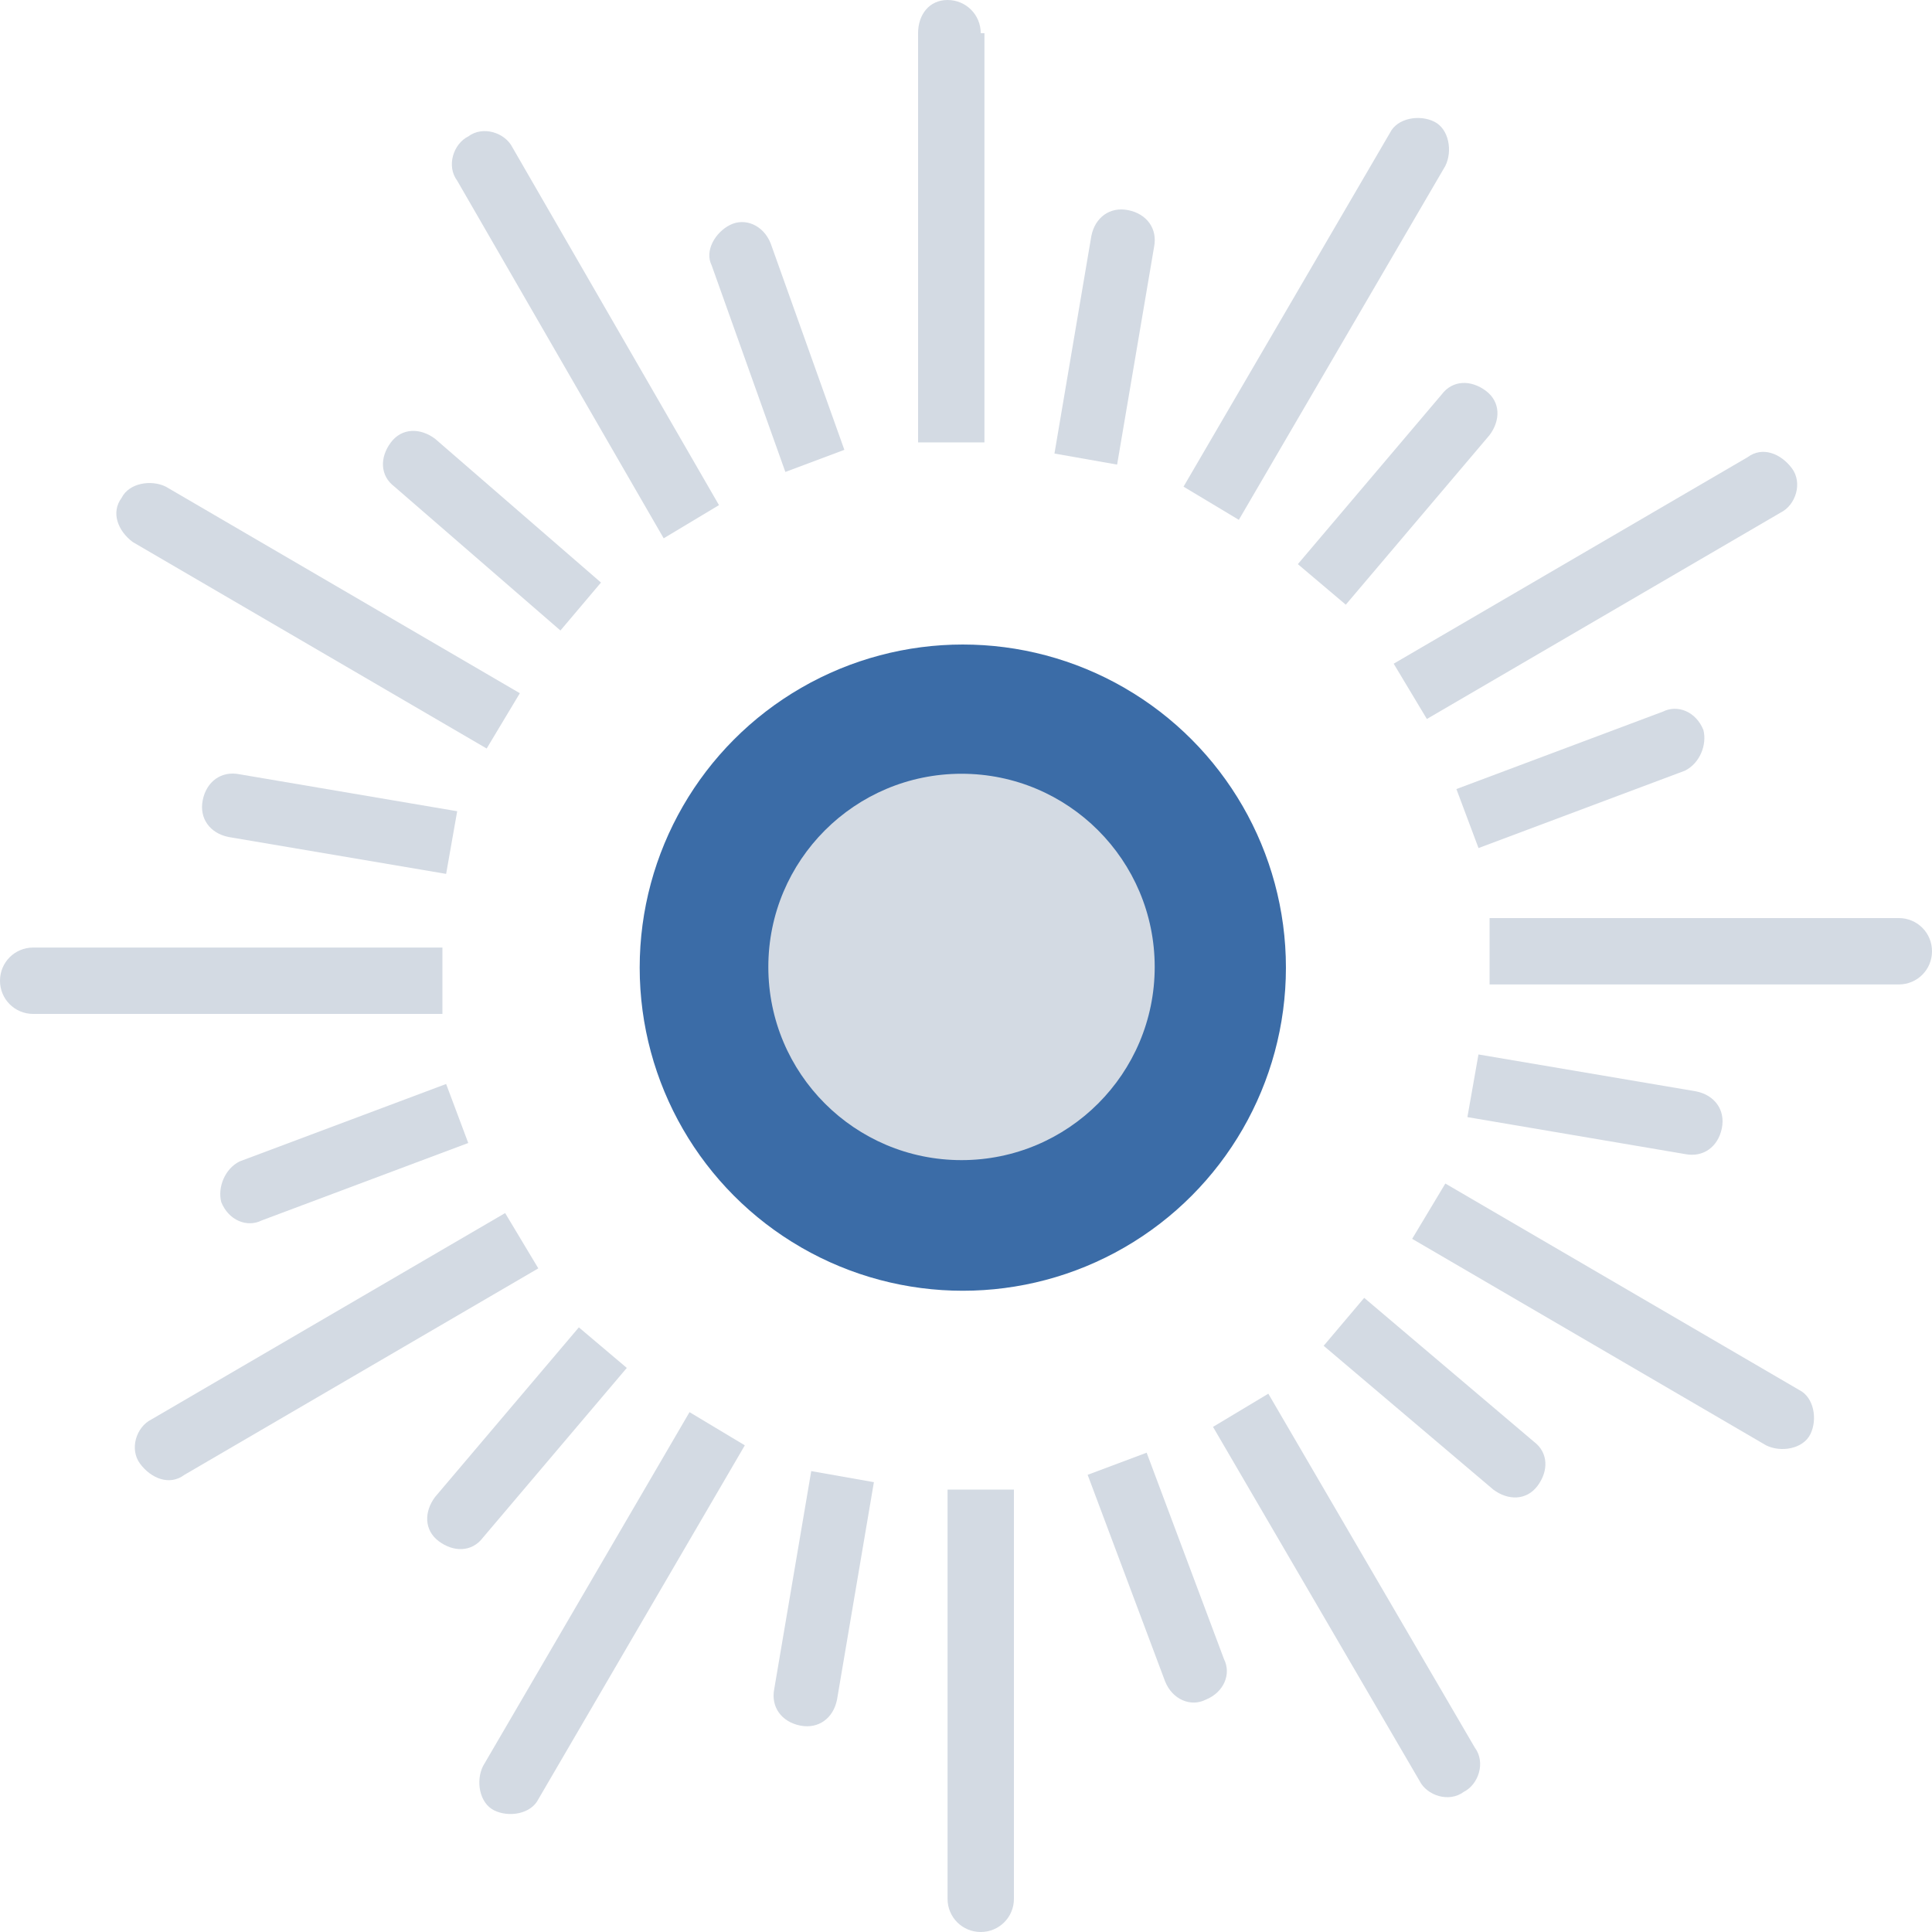<?xml version="1.0" encoding="UTF-8" standalone="no"?>
<svg
   width="136"
   height="136"
   viewBox="0 0 35.983 35.983"
   id="svg2"
   version="1.1"
   inkscape:version="1.3.2 (091e20ef0f, 2023-11-25)"
   sodipodi:docname="busywidget.svg"
   xmlns:inkscape="http://www.inkscape.org/namespaces/inkscape"
   xmlns:sodipodi="http://sodipodi.sourceforge.net/DTD/sodipodi-0.dtd"
   xmlns="http://www.w3.org/2000/svg"
   xmlns:svg="http://www.w3.org/2000/svg"
   xmlns:rdf="http://www.w3.org/1999/02/22-rdf-syntax-ns#"
   xmlns:cc="http://creativecommons.org/ns#"
   xmlns:dc="http://purl.org/dc/elements/1.1/">
  <defs
     id="defs4">
    <style
       type="text/css"
       id="current-color-scheme" />
  </defs>
  <sodipodi:namedview
     id="base"
     pagecolor="#ffffff"
     bordercolor="#000000"
     borderopacity="1"
     inkscape:pageopacity="0"
     inkscape:pageshadow="2"
     inkscape:zoom="2"
     inkscape:cx="49.5"
     inkscape:cy="115.25"
     inkscape:document-units="px"
     inkscape:current-layer="layer1"
     showgrid="true"
     units="px"
     inkscape:showpageshadow="false"
     borderlayer="true"
     inkscape:window-width="1920"
     inkscape:window-height="1001"
     inkscape:window-x="0"
     inkscape:window-y="0"
     inkscape:window-maximized="1"
     fit-margin-top="0"
     fit-margin-left="0"
     fit-margin-right="0"
     fit-margin-bottom="0"
     inkscape:document-rotation="0"
     showguides="false"
     inkscape:pagecheckerboard="0"
     inkscape:deskcolor="#d1d1d1">
    <inkscape:grid
       type="xygrid"
       id="grid4160"
       empspacing="2"
       originx="0"
       originy="0"
       visible="true"
       enabled="true"
       snapvisiblegridlinesonly="true"
       spacingx="1"
       spacingy="1"
       units="px" />
    <sodipodi:guide
       position="-5.8455811e-08,35.983"
       orientation="136,0"
       id="guide4155"
       inkscape:locked="false" />
    <sodipodi:guide
       position="-5.8455811e-08,6.6152344e-06"
       orientation="0,136"
       id="guide4157"
       inkscape:locked="false" />
    <sodipodi:guide
       position="35.983,6.6152344e-06"
       orientation="-136,0"
       id="guide4159"
       inkscape:locked="false" />
    <sodipodi:guide
       position="35.983,35.983"
       orientation="0,-136"
       id="guide4161"
       inkscape:locked="false" />
    <sodipodi:guide
       position="1.1488343e-09,17.992"
       orientation="68,0"
       id="guide4165"
       inkscape:locked="false" />
    <sodipodi:guide
       position="1.1488343e-09,6.6152344e-06"
       orientation="0,68"
       id="guide4167"
       inkscape:locked="false" />
    <sodipodi:guide
       position="17.992,6.6152344e-06"
       orientation="-68,0"
       id="guide4169"
       inkscape:locked="false" />
    <sodipodi:guide
       position="17.992,17.992"
       orientation="0,-68"
       id="guide4171"
       inkscape:locked="false" />
    <sodipodi:guide
       position="1.852,34.131"
       orientation="122,0"
       id="guide4199"
       inkscape:locked="false" />
    <sodipodi:guide
       position="1.852,1.852"
       orientation="0,122"
       id="guide4201"
       inkscape:locked="false" />
    <sodipodi:guide
       position="34.131,1.852"
       orientation="-122,0"
       id="guide4203"
       inkscape:locked="false" />
    <sodipodi:guide
       position="34.131,34.131"
       orientation="0,-122"
       id="guide4205"
       inkscape:locked="false" />
  </sodipodi:namedview>
  <g
     inkscape:label="Capa 1"
     inkscape:groupmode="layer"
     id="layer1"
     transform="translate(0.529,-249.375)">
    <rect
       style="fill:none;stroke:none"
       id="rect3016"
       width="35.983"
       height="35.983"
       x="-0.529"
       y="249.375" />
    <circle
       cx="17.403"
       cy="267.397"
       r="6.018"
       id="circle2"
       style="fill:#3b6ca7;fill-opacity:1;stroke-width:0.432" />
    <path
       d="m 14.098,258.165 1.099,-0.412 -1.373,-3.846 c -0.137,-0.343 -0.481,-0.481 -0.755,-0.343 -0.275,0.137 -0.481,0.481 -0.343,0.755 z"
       id="path4"
       style="fill:#d3dae3;fill-opacity:1;stroke-width:0.606" />
    <path
       d="m 17.737,249.993 c 0,-0.343 -0.275,-0.618 -0.618,-0.618 -0.343,0 -0.549,0.275 -0.549,0.618 v 7.622 h 1.236 v -7.622 z"
       id="path6-3"
       style="fill:#d3dae3;fill-opacity:1;stroke-width:0.606" />
    <path
       d="m 17.119,284.74 c 0,0.343 0.275,0.618 0.618,0.618 0.343,0 0.618,-0.275 0.618,-0.618 v -7.622 H 17.119 Z"
       id="path8-6"
       style="fill:#d3dae3;fill-opacity:1;stroke-width:0.606" />
    <path
       d="m 20.827,276.431 -1.099,0.412 1.442,3.846 c 0.137,0.343 0.481,0.481 0.755,0.343 0.343,-0.137 0.481,-0.481 0.343,-0.755 z"
       id="path10-7"
       style="fill:#d3dae3;fill-opacity:1;stroke-width:0.606" />
    <path
       d="m 9.909,261.118 0.755,-0.893 -3.09,-2.678 c -0.275,-0.206 -0.618,-0.206 -0.824,0.069 -0.206,0.275 -0.206,0.618 0.069,0.824 z"
       id="path12-5"
       style="fill:#d3dae3;fill-opacity:1;stroke-width:0.606" />
    <path
       d="m 11.832,259.401 1.03,-0.618 -3.846,-6.661 c -0.137,-0.275 -0.549,-0.412 -0.824,-0.206 -0.275,0.137 -0.412,0.549 -0.206,0.824 z"
       id="path14-3"
       style="fill:#d3dae3;fill-opacity:1;stroke-width:0.606" />
    <path
       d="m 23.093,275.332 -1.03,0.618 3.846,6.592 c 0.137,0.275 0.549,0.412 0.824,0.206 0.275,-0.137 0.412,-0.549 0.206,-0.824 z"
       id="path16-5"
       style="fill:#d3dae3;fill-opacity:1;stroke-width:0.606" />
    <path
       d="m 24.879,273.547 -0.755,0.893 3.159,2.678 c 0.275,0.206 0.618,0.206 0.824,-0.069 0.206,-0.275 0.206,-0.618 -0.069,-0.824 z"
       id="path18-6"
       style="fill:#d3dae3;fill-opacity:1;stroke-width:0.606" />
    <path
       d="m 3.934,263.796 c -0.343,-0.069 -0.618,0.137 -0.687,0.481 -0.069,0.343 0.137,0.618 0.481,0.687 l 4.052,0.687 0.206,-1.167 z"
       id="path20"
       style="fill:#d3dae3;fill-opacity:1;stroke-width:0.606" />
    <path
       d="m 1.943,259.47 6.592,3.846 0.618,-1.03 -6.592,-3.846 c -0.275,-0.137 -0.687,-0.069 -0.824,0.206 -0.206,0.275 -0.069,0.618 0.206,0.824 z"
       id="path22"
       style="fill:#d3dae3;fill-opacity:1;stroke-width:0.606" />
    <path
       d="m 32.982,275.264 -6.592,-3.846 -0.618,1.03 6.592,3.846 c 0.275,0.137 0.687,0.069 0.824,-0.206 0.137,-0.275 0.069,-0.687 -0.206,-0.824 z"
       id="path24"
       style="fill:#d3dae3;fill-opacity:1;stroke-width:0.606" />
    <path
       d="m 30.853,270.869 c 0.343,0.069 0.618,-0.137 0.687,-0.481 0.069,-0.343 -0.137,-0.618 -0.481,-0.687 l -4.052,-0.687 -0.206,1.167 z"
       id="path26"
       style="fill:#d3dae3;fill-opacity:1;stroke-width:0.606" />
    <path
       d="m 3.591,271.762 c 0.137,0.343 0.481,0.481 0.755,0.343 l 3.846,-1.442 -0.412,-1.099 -3.846,1.442 c -0.275,0.137 -0.412,0.481 -0.343,0.755 z"
       id="path28"
       style="fill:#d3dae3;fill-opacity:1;stroke-width:0.606" />
    <path
       d="M 7.711,267.023 H 0.089 c -0.343,0 -0.618,0.275 -0.618,0.618 0,0.343 0.275,0.618 0.618,0.618 H 7.711 Z"
       id="path30"
       style="fill:#d3dae3;fill-opacity:1;stroke-width:0.606" />
    <path
       d="M 34.836,266.474 H 27.214 V 267.71 h 7.622 c 0.343,0 0.618,-0.275 0.618,-0.618 0,-0.343 -0.275,-0.618 -0.618,-0.618 z"
       id="path32"
       style="fill:#d3dae3;fill-opacity:1;stroke-width:0.606" />
    <path
       d="m 31.197,262.972 c -0.137,-0.343 -0.481,-0.481 -0.755,-0.343 l -3.846,1.442 0.412,1.099 3.846,-1.442 c 0.275,-0.137 0.412,-0.481 0.343,-0.755 z"
       id="path34"
       style="fill:#d3dae3;fill-opacity:1;stroke-width:0.606" />
    <path
       d="m 11.145,274.852 -0.893,-0.755 -2.678,3.159 c -0.206,0.275 -0.206,0.618 0.069,0.824 0.275,0.206 0.618,0.206 0.824,-0.069 z"
       id="path36"
       style="fill:#d3dae3;fill-opacity:1;stroke-width:0.606" />
    <path
       d="m 8.879,271.968 -6.592,3.846 c -0.275,0.137 -0.412,0.549 -0.206,0.824 0.206,0.275 0.549,0.412 0.824,0.206 l 6.592,-3.846 z"
       id="path38"
       style="fill:#d3dae3;fill-opacity:1;stroke-width:0.606" />
    <path
       d="m 26.046,262.766 6.592,-3.846 c 0.275,-0.137 0.412,-0.549 0.206,-0.824 -0.206,-0.275 -0.549,-0.412 -0.824,-0.206 l -6.592,3.846 z"
       id="path40"
       style="fill:#d3dae3;fill-opacity:1;stroke-width:0.606" />
    <path
       d="m 23.643,259.882 0.893,0.755 2.678,-3.159 c 0.206,-0.275 0.206,-0.618 -0.069,-0.824 -0.275,-0.206 -0.618,-0.206 -0.824,0.069 z"
       id="path42"
       style="fill:#d3dae3;fill-opacity:1;stroke-width:0.606" />
    <path
       d="m 13.892,280.826 c -0.069,0.343 0.137,0.618 0.481,0.687 0.343,0.069 0.618,-0.137 0.687,-0.481 l 0.687,-4.052 -1.167,-0.206 z"
       id="path44"
       style="fill:#d3dae3;fill-opacity:1;stroke-width:0.606" />
    <path
       d="m 8.467,282.268 c -0.137,0.275 -0.069,0.687 0.206,0.824 0.275,0.137 0.687,0.069 0.824,-0.206 l 3.846,-6.592 -1.03,-0.618 z"
       id="path46"
       style="fill:#d3dae3;fill-opacity:1;stroke-width:0.606" />
    <path
       d="m 26.39,252.465 c 0.137,-0.275 0.069,-0.687 -0.206,-0.824 -0.275,-0.137 -0.687,-0.069 -0.824,0.206 l -3.846,6.592 1.03,0.618 z"
       id="path48"
       style="fill:#d3dae3;fill-opacity:1;stroke-width:0.606" />
    <path
       d="m 20.965,253.976 c 0.069,-0.343 -0.137,-0.618 -0.481,-0.687 -0.343,-0.069 -0.618,0.137 -0.687,0.481 l -0.687,4.052 1.167,0.206 z"
       id="path50"
       style="fill:#d3dae3;fill-opacity:1;stroke-width:0.606" />
    <circle
       style="color:#3daee9;fill:#d3dae3;fill-opacity:1;stroke:none;stroke-width:0.397"
       id="path3872"
       class="ColorScheme-ButtonFocus"
       cx="17.379"
       cy="267.384"
       r="3.598" />
  </g>
</svg>
